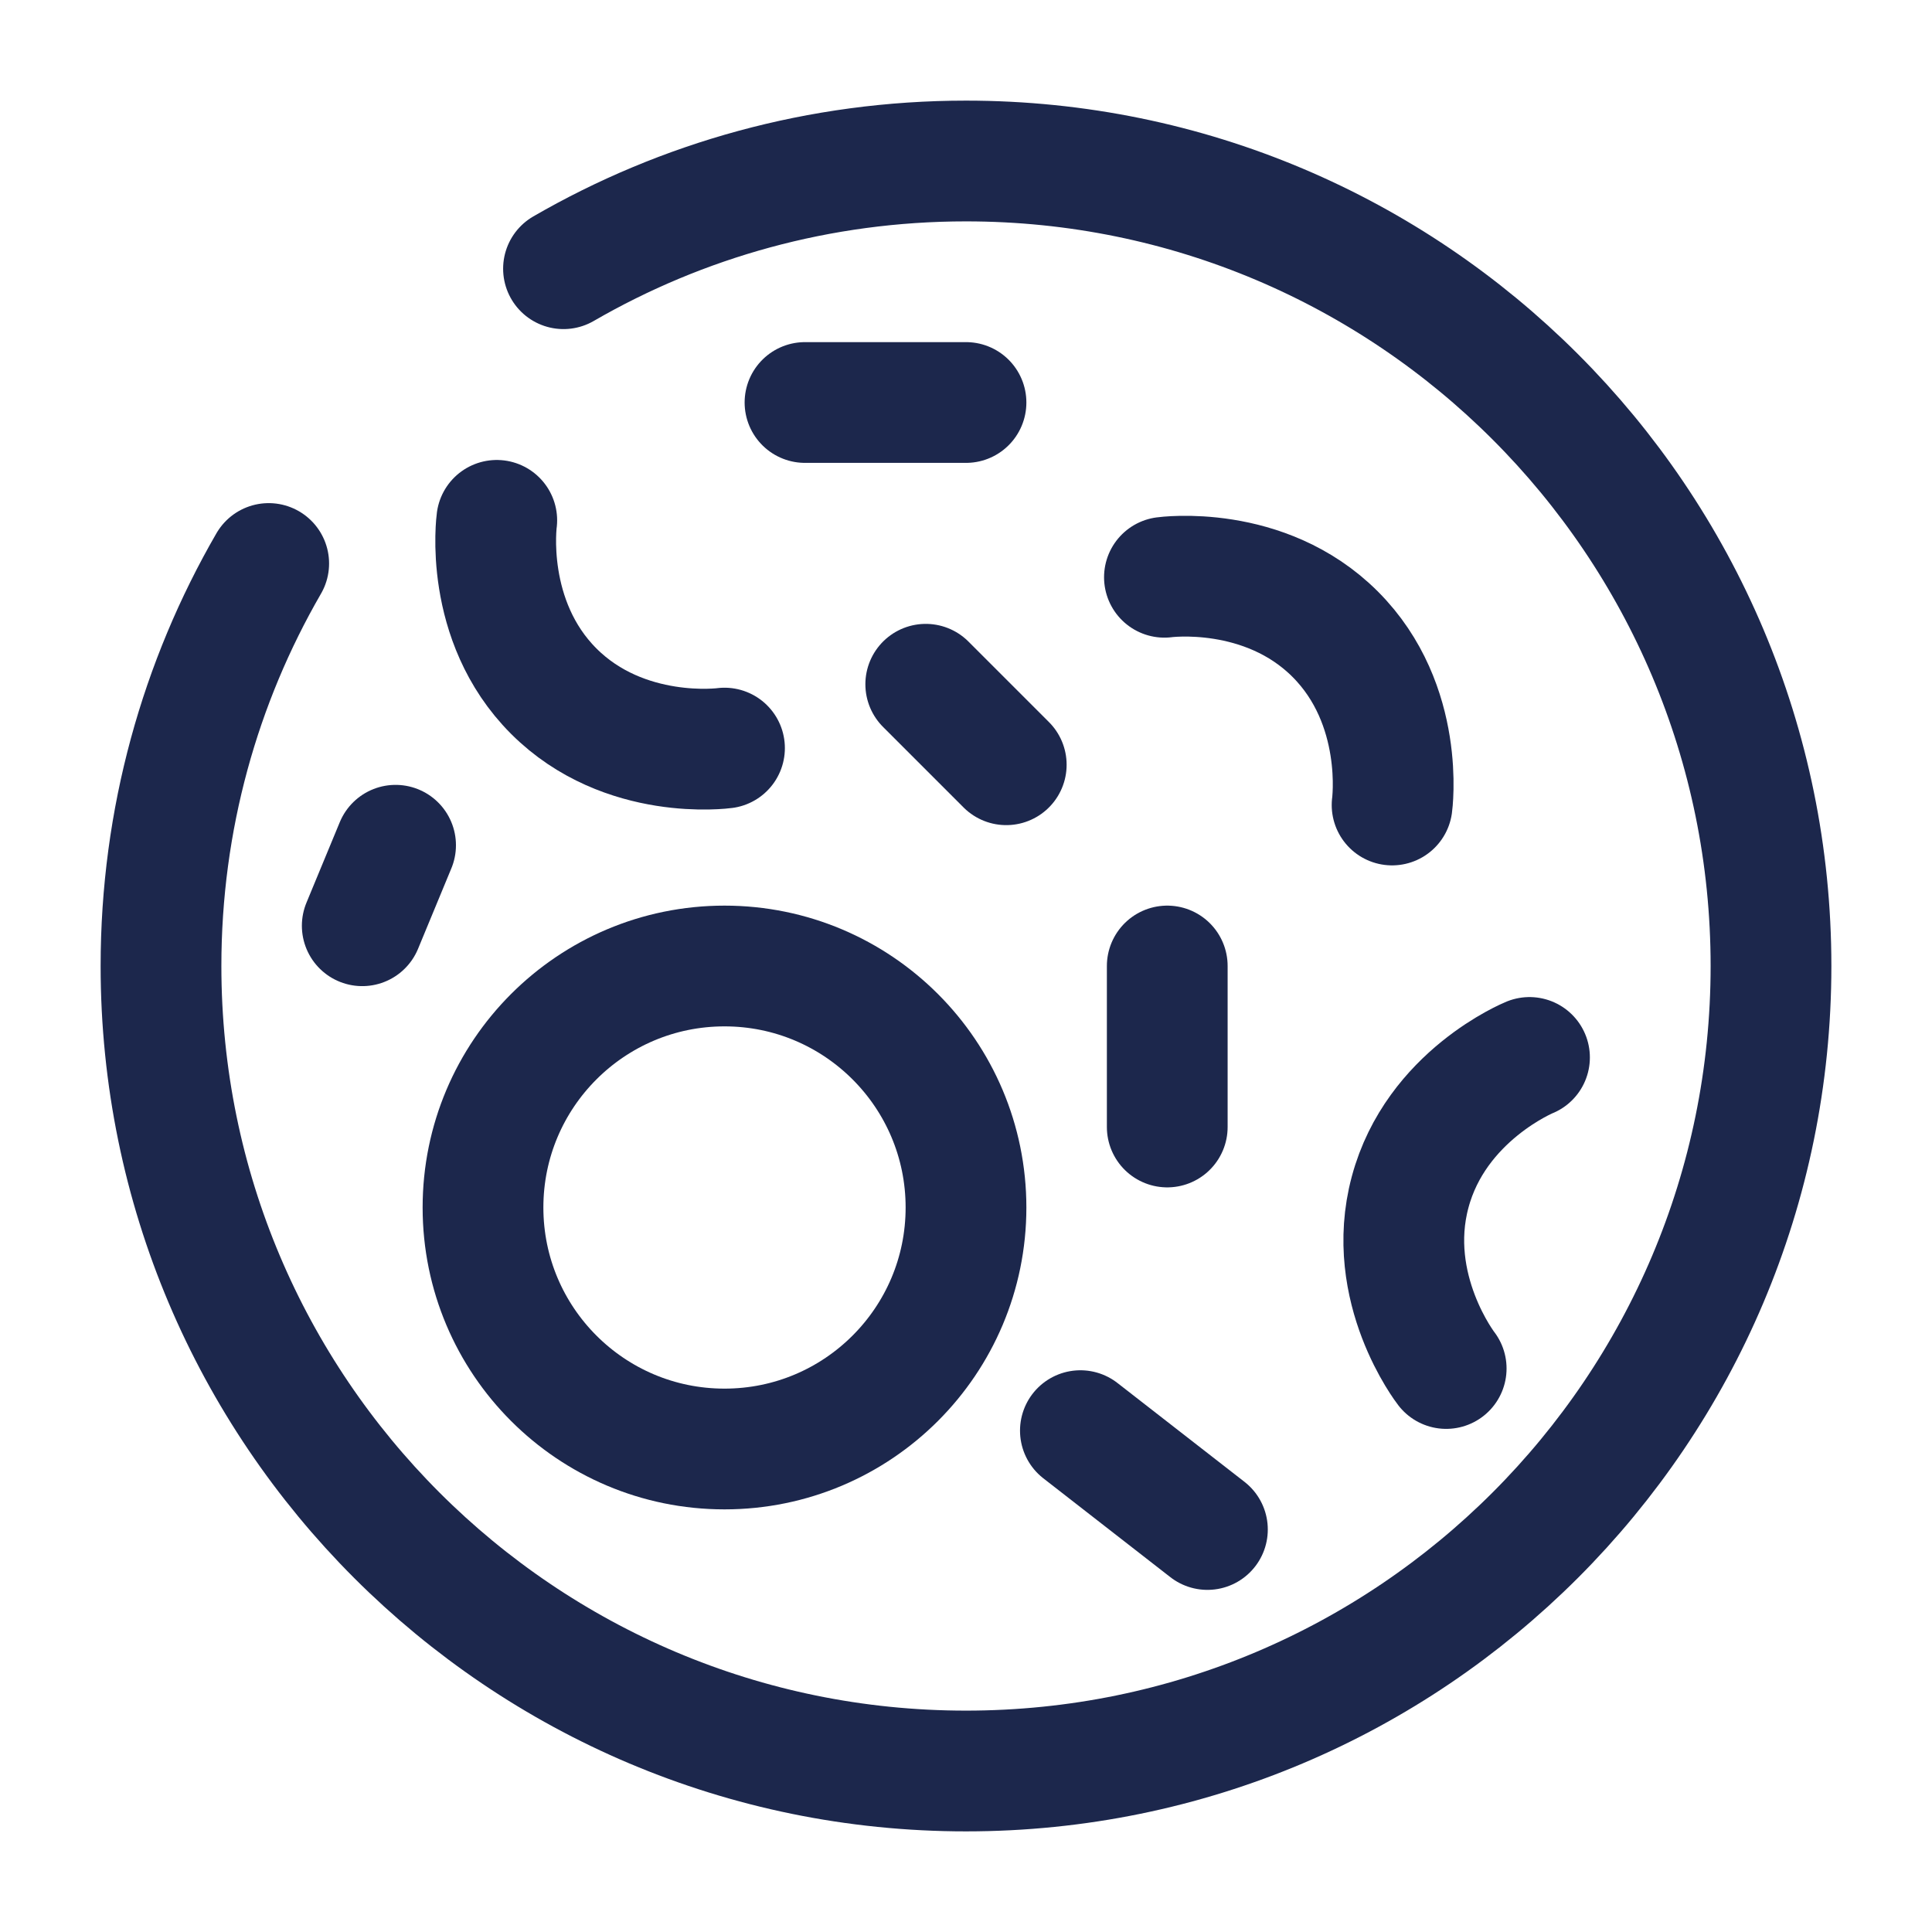 <?xml version="1.0" encoding="utf-8"?>
<svg width="800px" height="800px" viewBox="0 0 24 24" fill="none" xmlns="http://www.w3.org/2000/svg">
<path d="M6 15C6 13.343 7.343 12 9 12C10.657 12 12 13.343 12 15C12 16.657 10.657 18 9 18C7.343 18 6 16.657 6 15Z" stroke="#1C274C" stroke-width="1.5"/>
<path d="M4.5 11.5L4.914 10.5" stroke="#1C274C" stroke-width="1.5" stroke-linecap="round"/>
<path d="M14.465 7.171C14.465 7.171 15.708 7 16.586 7.878C17.465 8.757 17.293 10 17.293 10" stroke="#1C274C" stroke-width="1.5" stroke-linecap="round"/>
<path d="M9 9.293C9 9.293 7.757 9.464 6.879 8.586C6 7.707 6.171 6.464 6.171 6.464" stroke="#1C274C" stroke-width="1.5" stroke-linecap="round"/>
<path d="M19 13.136C19 13.136 17.838 13.609 17.517 14.809C17.195 16.009 17.965 17 17.965 17" stroke="#1C274C" stroke-width="1.5" stroke-linecap="round"/>
<path d="M13.421 17.772L14.999 19" stroke="#1C274C" stroke-width="1.5" stroke-linecap="round"/>
<path d="M14.5 14V12" stroke="#1C274C" stroke-width="1.5" stroke-linecap="round"/>
<path d="M12 5L10 5" stroke="#1C274C" stroke-width="1.5" stroke-linecap="round"/>
<path d="M12.5 9.5L11.5 8.5" stroke="#1C274C" stroke-width="1.5" stroke-linecap="round"/>
<path d="M7 3.338C8.471 2.487 10.179 2 12 2C17.523 2 22 6.477 22 12C22 17.523 17.523 22 12 22C6.477 22 2 17.523 2 12C2 10.179 2.487 8.471 3.338 7" stroke="#1C274C" stroke-width="1.5" stroke-linecap="round"/>
</svg>